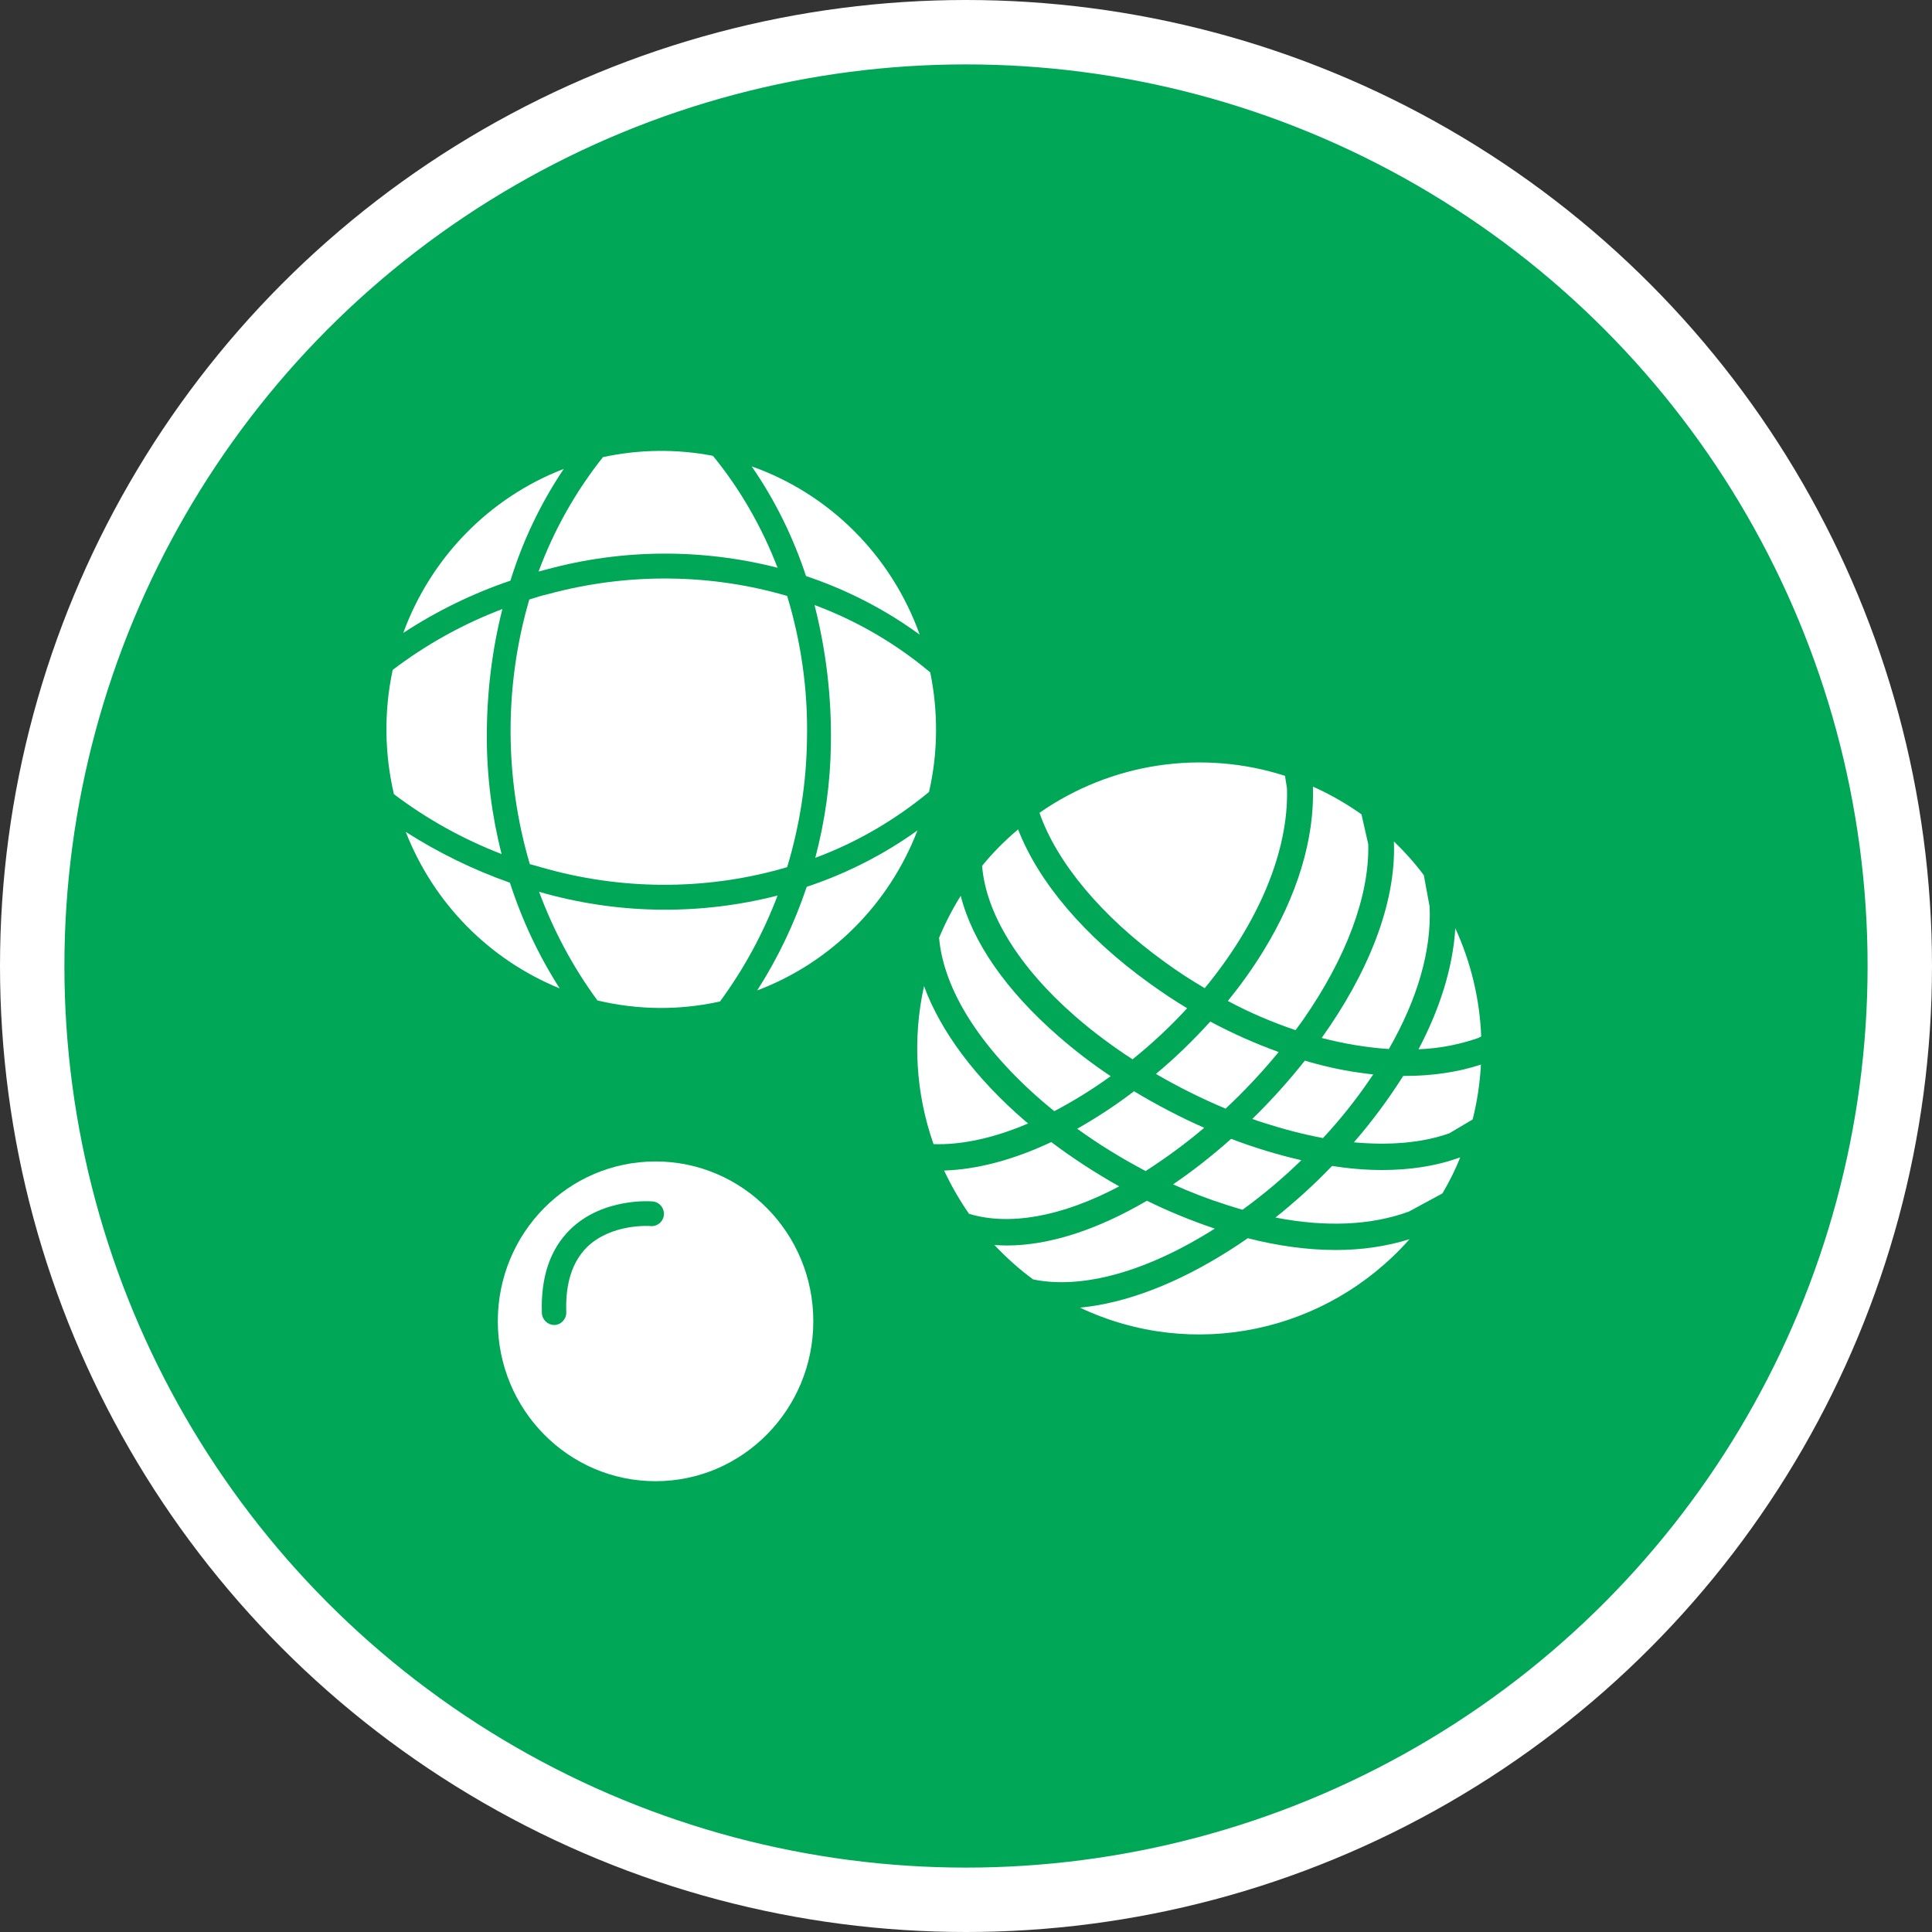 <?xml version="1.0" encoding="UTF-8" standalone="no"?>
<!-- Created with Inkscape (http://www.inkscape.org/) -->

<svg
   xmlns:dc="http://purl.org/dc/elements/1.1/"
   xmlns:cc="http://creativecommons.org/ns#"
   xmlns:rdf="http://www.w3.org/1999/02/22-rdf-syntax-ns#"
   xmlns:svg="http://www.w3.org/2000/svg"
   xmlns="http://www.w3.org/2000/svg"
   xmlns:xlink="http://www.w3.org/1999/xlink"
   xmlns:sodipodi="http://sodipodi.sourceforge.net/DTD/sodipodi-0.dtd"
   xmlns:inkscape="http://www.inkscape.org/namespaces/inkscape"
   width="30px"
   height="30px"
   version="1.1"
   id="svg8"
   inkscape:version="0.92.4 5da689c313, 2019-01-14"
   sodipodi:docname="container.svg">
  <rect width="100%" height="100%" fill="#333333" stroke="none"/>
  <defs
     id="defs2" />
  <sodipodi:namedview
     id="base"
     pagecolor="#ffffff"
     bordercolor="#666666"
     borderopacity="1.0"
     inkscape:pageopacity="0.0"
     inkscape:pageshadow="2"
     inkscape:zoom="13.049334"
     inkscape:cx="18.679046"
     inkscape:cy="12.165829"
     inkscape:document-units="px"
     inkscape:current-layer="layer1"
     showgrid="false"
     inkscape:snap-page="false"
     units="px"
     inkscape:window-width="1884"
     inkscape:window-height="1061"
     inkscape:window-x="0"
     inkscape:window-y="0"
     inkscape:window-maximized="1"
     fit-margin-top="0"
     fit-margin-left="0"
     fit-margin-right="0"
     fit-margin-bottom="0" />
    <circle
       style="color:#000000;clip-rule:nonzero;display:inline;overflow:visible;visibility:visible;opacity:1;isolation:auto;mix-blend-mode:normal;color-interpolation:sRGB;color-interpolation-filters:linearRGB;solid-color:#000000;solid-opacity:1;vector-effect:none;fill:#00A757;fill-opacity:1;fill-rule:evenodd;stroke:#ffffff;stroke-width:1;stroke-linecap:butt;stroke-linejoin:miter;stroke-miterlimit:4;stroke-dasharray:none;stroke-dashoffset:0;stroke-opacity:1;marker:none;color-rendering:auto;image-rendering:auto;shape-rendering:auto;text-rendering:auto;enable-background:accumulate"
       id="path815"
       cx="15"
       cy="15"
       r="14.5" />
<g transform="translate(6,7)"><g id="surface1">
<path style=" stroke:none;fill-rule:nonzero;fill:#FFFFFF;fill-opacity:1;" d="M 6.629 13.516 C 6.629 14.887 5.531 16 4.18 16 C 2.824 16 1.73 14.887 1.73 13.516 C 1.73 12.145 2.824 11.035 4.18 11.035 C 5.531 11.035 6.629 12.145 6.629 13.516 Z M 2.613 13.574 C 2.715 13.57 2.797 13.48 2.793 13.375 C 2.777 12.93 2.887 12.594 3.113 12.367 C 3.492 11.996 4.094 12.035 4.105 12.039 C 4.207 12.047 4.301 11.969 4.309 11.863 C 4.316 11.754 4.238 11.664 4.133 11.656 C 4.102 11.652 3.359 11.598 2.855 12.09 C 2.543 12.395 2.395 12.832 2.414 13.387 C 2.418 13.492 2.504 13.574 2.605 13.574 C 2.605 13.574 2.609 13.574 2.613 13.574 Z M 2.613 13.574 "/>
<path style=" stroke:none;fill-rule:nonzero;fill:#FFFFFF;fill-opacity:1;" d="M 2.496 6.883 C 2.453 6.871 2.414 6.859 2.371 6.848 C 2.594 7.449 2.898 8.02 3.277 8.535 C 3.902 8.684 4.551 8.691 5.18 8.551 C 5.551 8.047 5.852 7.492 6.074 6.906 C 4.898 7.207 3.668 7.199 2.496 6.883 Z M 2.496 6.883 "/>
<path style=" stroke:none;fill-rule:nonzero;fill:#FFFFFF;fill-opacity:1;" d="M 6.074 1.816 C 5.832 1.188 5.496 0.598 5.07 0.078 C 4.504 -0.031 3.926 -0.023 3.363 0.098 C 2.938 0.633 2.602 1.23 2.363 1.875 C 2.41 1.863 2.453 1.852 2.496 1.84 C 3.668 1.523 4.898 1.516 6.074 1.816 Z M 6.074 1.816 "/>
<path style=" stroke:none;fill-rule:nonzero;fill:#FFFFFF;fill-opacity:1;" d="M 2.52 2.223 C 2.418 2.246 2.32 2.277 2.219 2.309 C 1.828 3.648 1.832 5.078 2.227 6.418 C 2.324 6.445 2.422 6.473 2.52 6.5 C 3.762 6.836 5.051 6.812 6.223 6.465 C 6.418 5.82 6.523 5.148 6.531 4.473 C 6.547 3.723 6.441 2.973 6.223 2.254 C 5.051 1.91 3.762 1.887 2.52 2.223 Z M 2.52 2.223 "/>
<path style=" stroke:none;fill-rule:nonzero;fill:#FFFFFF;fill-opacity:1;" d="M 1.801 2.457 C 1.191 2.688 0.617 3.008 0.098 3.402 C -0.039 4.039 -0.031 4.699 0.117 5.332 C 0.629 5.719 1.191 6.031 1.789 6.262 C 1.637 5.668 1.559 5.055 1.559 4.438 C 1.559 3.77 1.637 3.105 1.801 2.457 Z M 1.801 2.457 "/>
<path style=" stroke:none;fill-rule:nonzero;fill:#FFFFFF;fill-opacity:1;" d="M 0.301 5.918 C 0.734 7.027 1.598 7.902 2.691 8.348 C 2.363 7.836 2.105 7.285 1.918 6.707 C 1.352 6.508 0.809 6.242 0.301 5.918 Z M 0.301 5.918 "/>
<path style=" stroke:none;fill-rule:nonzero;fill:#FFFFFF;fill-opacity:1;" d="M 5.758 8.379 C 6.898 7.949 7.805 7.043 8.246 5.895 C 7.719 6.273 7.141 6.566 6.527 6.77 C 6.336 7.34 6.078 7.879 5.758 8.379 Z M 5.758 8.379 "/>
<path style=" stroke:none;fill-rule:nonzero;fill:#FFFFFF;fill-opacity:1;" d="M 8.445 3.441 C 7.91 2.992 7.301 2.637 6.648 2.395 C 6.828 3.102 6.914 3.828 6.902 4.555 C 6.895 5.152 6.812 5.742 6.66 6.32 C 7.301 6.082 7.898 5.734 8.426 5.297 C 8.566 4.688 8.57 4.055 8.445 3.441 Z M 8.445 3.441 "/>
<path style=" stroke:none;fill-rule:nonzero;fill:#FFFFFF;fill-opacity:1;" d="M 8.281 2.855 C 7.844 1.633 6.887 0.672 5.672 0.242 C 6.035 0.766 6.316 1.34 6.516 1.945 C 7.145 2.156 7.742 2.461 8.281 2.855 Z M 8.281 2.855 "/>
<path style=" stroke:none;fill-rule:nonzero;fill:#FFFFFF;fill-opacity:1;" d="M 2.754 0.281 C 1.598 0.727 0.691 1.656 0.262 2.828 C 0.781 2.488 1.34 2.215 1.926 2.016 C 2.117 1.398 2.395 0.816 2.754 0.281 Z M 2.754 0.281 "/>
<path style=" stroke:none;fill-rule:nonzero;fill:#FFFFFF;fill-opacity:1;" d="M 15.789 9.707 C 15.559 10.07 15.305 10.414 15.023 10.738 C 15.582 10.789 16.086 10.746 16.504 10.598 L 16.867 10.383 C 16.938 10.105 16.98 9.82 16.996 9.531 C 16.637 9.648 16.242 9.707 15.82 9.707 C 15.809 9.707 15.797 9.707 15.789 9.707 Z M 15.789 9.707 "/>
<path style=" stroke:none;fill-rule:nonzero;fill:#FFFFFF;fill-opacity:1;" d="M 16.945 9.121 L 17 9.094 C 16.977 8.512 16.84 7.941 16.598 7.414 C 16.559 8.039 16.352 8.676 16.027 9.293 C 16.34 9.281 16.648 9.223 16.945 9.121 Z M 16.945 9.121 "/>
<path style=" stroke:none;fill-rule:nonzero;fill:#FFFFFF;fill-opacity:1;" d="M 13.375 12.227 C 13.281 12.293 13.188 12.355 13.094 12.414 C 12.27 12.938 11.473 13.238 10.77 13.305 C 12.52 14.133 14.598 13.699 15.887 12.242 C 15.527 12.355 15.141 12.41 14.742 12.41 C 14.297 12.41 13.836 12.344 13.375 12.227 Z M 13.375 12.227 "/>
<path style=" stroke:none;fill-rule:nonzero;fill:#FFFFFF;fill-opacity:1;" d="M 15.324 9.684 C 15.027 9.652 14.73 9.598 14.441 9.52 C 14.379 9.504 14.32 9.488 14.262 9.469 C 14.008 9.789 13.738 10.09 13.445 10.375 C 13.508 10.398 13.57 10.418 13.633 10.438 C 13.934 10.535 14.234 10.613 14.543 10.672 C 14.801 10.395 15.039 10.098 15.254 9.785 C 15.277 9.75 15.301 9.715 15.324 9.684 Z M 15.324 9.684 "/>
<path style=" stroke:none;fill-rule:nonzero;fill:#FFFFFF;fill-opacity:1;" d="M 12.215 11.391 C 12.484 11.512 12.766 11.621 13.051 11.711 C 13.133 11.738 13.215 11.762 13.293 11.785 C 13.617 11.551 13.922 11.293 14.207 11.016 C 13.836 10.93 13.473 10.82 13.117 10.684 C 12.832 10.938 12.531 11.176 12.215 11.391 Z M 12.215 11.391 "/>
<path style=" stroke:none;fill-rule:nonzero;fill:#FFFFFF;fill-opacity:1;" d="M 16.672 10.973 L 16.656 10.977 C 16.293 11.109 15.887 11.168 15.461 11.168 C 15.203 11.168 14.941 11.145 14.684 11.105 C 14.41 11.391 14.113 11.66 13.805 11.906 C 14.59 12.059 15.297 12.027 15.879 11.812 L 16.398 11.531 C 16.504 11.352 16.598 11.164 16.676 10.969 Z M 16.672 10.973 "/>
<path style=" stroke:none;fill-rule:nonzero;fill:#FFFFFF;fill-opacity:1;" d="M 13.855 9.336 C 13.488 9.203 13.137 9.047 12.793 8.863 C 12.531 9.152 12.25 9.426 11.949 9.676 C 12.297 9.879 12.66 10.059 13.031 10.215 C 13.324 9.941 13.598 9.648 13.855 9.336 Z M 13.855 9.336 "/>
<path style=" stroke:none;fill-rule:nonzero;fill:#FFFFFF;fill-opacity:1;" d="M 11.379 11.422 C 11.012 11.215 10.66 10.988 10.324 10.734 C 9.734 11.012 9.168 11.16 8.66 11.176 C 8.77 11.41 8.898 11.633 9.047 11.848 C 9.676 12.039 10.492 11.891 11.379 11.422 Z M 11.379 11.422 "/>
<path style=" stroke:none;fill-rule:nonzero;fill:#FFFFFF;fill-opacity:1;" d="M 11.609 9.945 C 11.328 10.16 11.035 10.352 10.727 10.527 C 11.062 10.77 11.418 10.988 11.789 11.184 C 12.105 10.98 12.41 10.758 12.699 10.512 C 12.324 10.348 11.961 10.156 11.609 9.945 Z M 11.609 9.945 "/>
<path style=" stroke:none;fill-rule:nonzero;fill:#FFFFFF;fill-opacity:1;" d="M 10.188 10.102 C 10.246 10.152 10.309 10.203 10.371 10.254 C 10.676 10.094 10.965 9.914 11.246 9.711 C 10.961 9.52 10.688 9.312 10.43 9.086 C 9.617 8.375 9.102 7.629 8.918 6.91 C 8.789 7.117 8.676 7.336 8.582 7.562 C 8.652 8.363 9.215 9.262 10.188 10.102 Z M 10.188 10.102 "/>
<path style=" stroke:none;fill-rule:nonzero;fill:#FFFFFF;fill-opacity:1;" d="M 12.863 12.078 C 12.504 11.957 12.148 11.812 11.809 11.645 C 11.023 12.105 10.281 12.34 9.633 12.34 C 9.566 12.34 9.504 12.336 9.441 12.332 C 9.625 12.527 9.824 12.707 10.043 12.867 C 10.805 13.023 11.801 12.75 12.863 12.078 Z M 12.863 12.078 "/>
<path style=" stroke:none;fill-rule:nonzero;fill:#FFFFFF;fill-opacity:1;" d="M 10.691 8.777 C 10.973 9.023 11.273 9.246 11.586 9.449 C 11.887 9.207 12.172 8.941 12.434 8.656 C 12.238 8.539 12.047 8.41 11.855 8.273 C 10.84 7.543 10.125 6.695 9.809 5.879 C 9.605 6.051 9.418 6.238 9.25 6.445 C 9.309 7.18 9.812 8.008 10.691 8.777 Z M 10.691 8.777 "/>
<path style=" stroke:none;fill-rule:nonzero;fill:#FFFFFF;fill-opacity:1;" d="M 9.965 10.445 C 9.953 10.434 9.938 10.422 9.926 10.414 C 9.141 9.738 8.605 9.012 8.348 8.312 C 8.168 9.129 8.219 9.98 8.496 10.766 C 8.93 10.781 9.434 10.672 9.965 10.445 Z M 9.965 10.445 "/>
<path style=" stroke:none;fill-rule:nonzero;fill:#FFFFFF;fill-opacity:1;" d="M 12.09 7.941 C 12.293 8.09 12.5 8.223 12.707 8.344 C 13.535 7.34 14.016 6.219 13.984 5.238 L 13.953 5.047 C 12.664 4.633 11.258 4.844 10.141 5.621 C 10.406 6.387 11.102 7.23 12.09 7.941 Z M 12.09 7.941 "/>
<path style=" stroke:none;fill-rule:nonzero;fill:#FFFFFF;fill-opacity:1;" d="M 14.523 9.117 C 14.867 9.207 15.215 9.266 15.566 9.289 C 16.012 8.512 16.23 7.758 16.199 7.078 L 16.109 6.59 C 15.969 6.402 15.812 6.227 15.645 6.066 L 15.645 6.078 C 15.68 7.055 15.223 8.137 14.523 9.117 Z M 14.523 9.117 "/>
<path style=" stroke:none;fill-rule:nonzero;fill:#FFFFFF;fill-opacity:1;" d="M 13.609 7.781 C 13.445 8.047 13.262 8.301 13.066 8.543 C 13.402 8.723 13.758 8.875 14.117 8.996 C 14.156 8.941 14.195 8.891 14.234 8.836 C 14.906 7.871 15.266 6.906 15.246 6.109 L 15.141 5.645 C 14.902 5.477 14.652 5.332 14.387 5.215 C 14.414 6.023 14.145 6.914 13.609 7.781 Z M 13.609 7.781 "/>
</g>
</g>
</svg>
